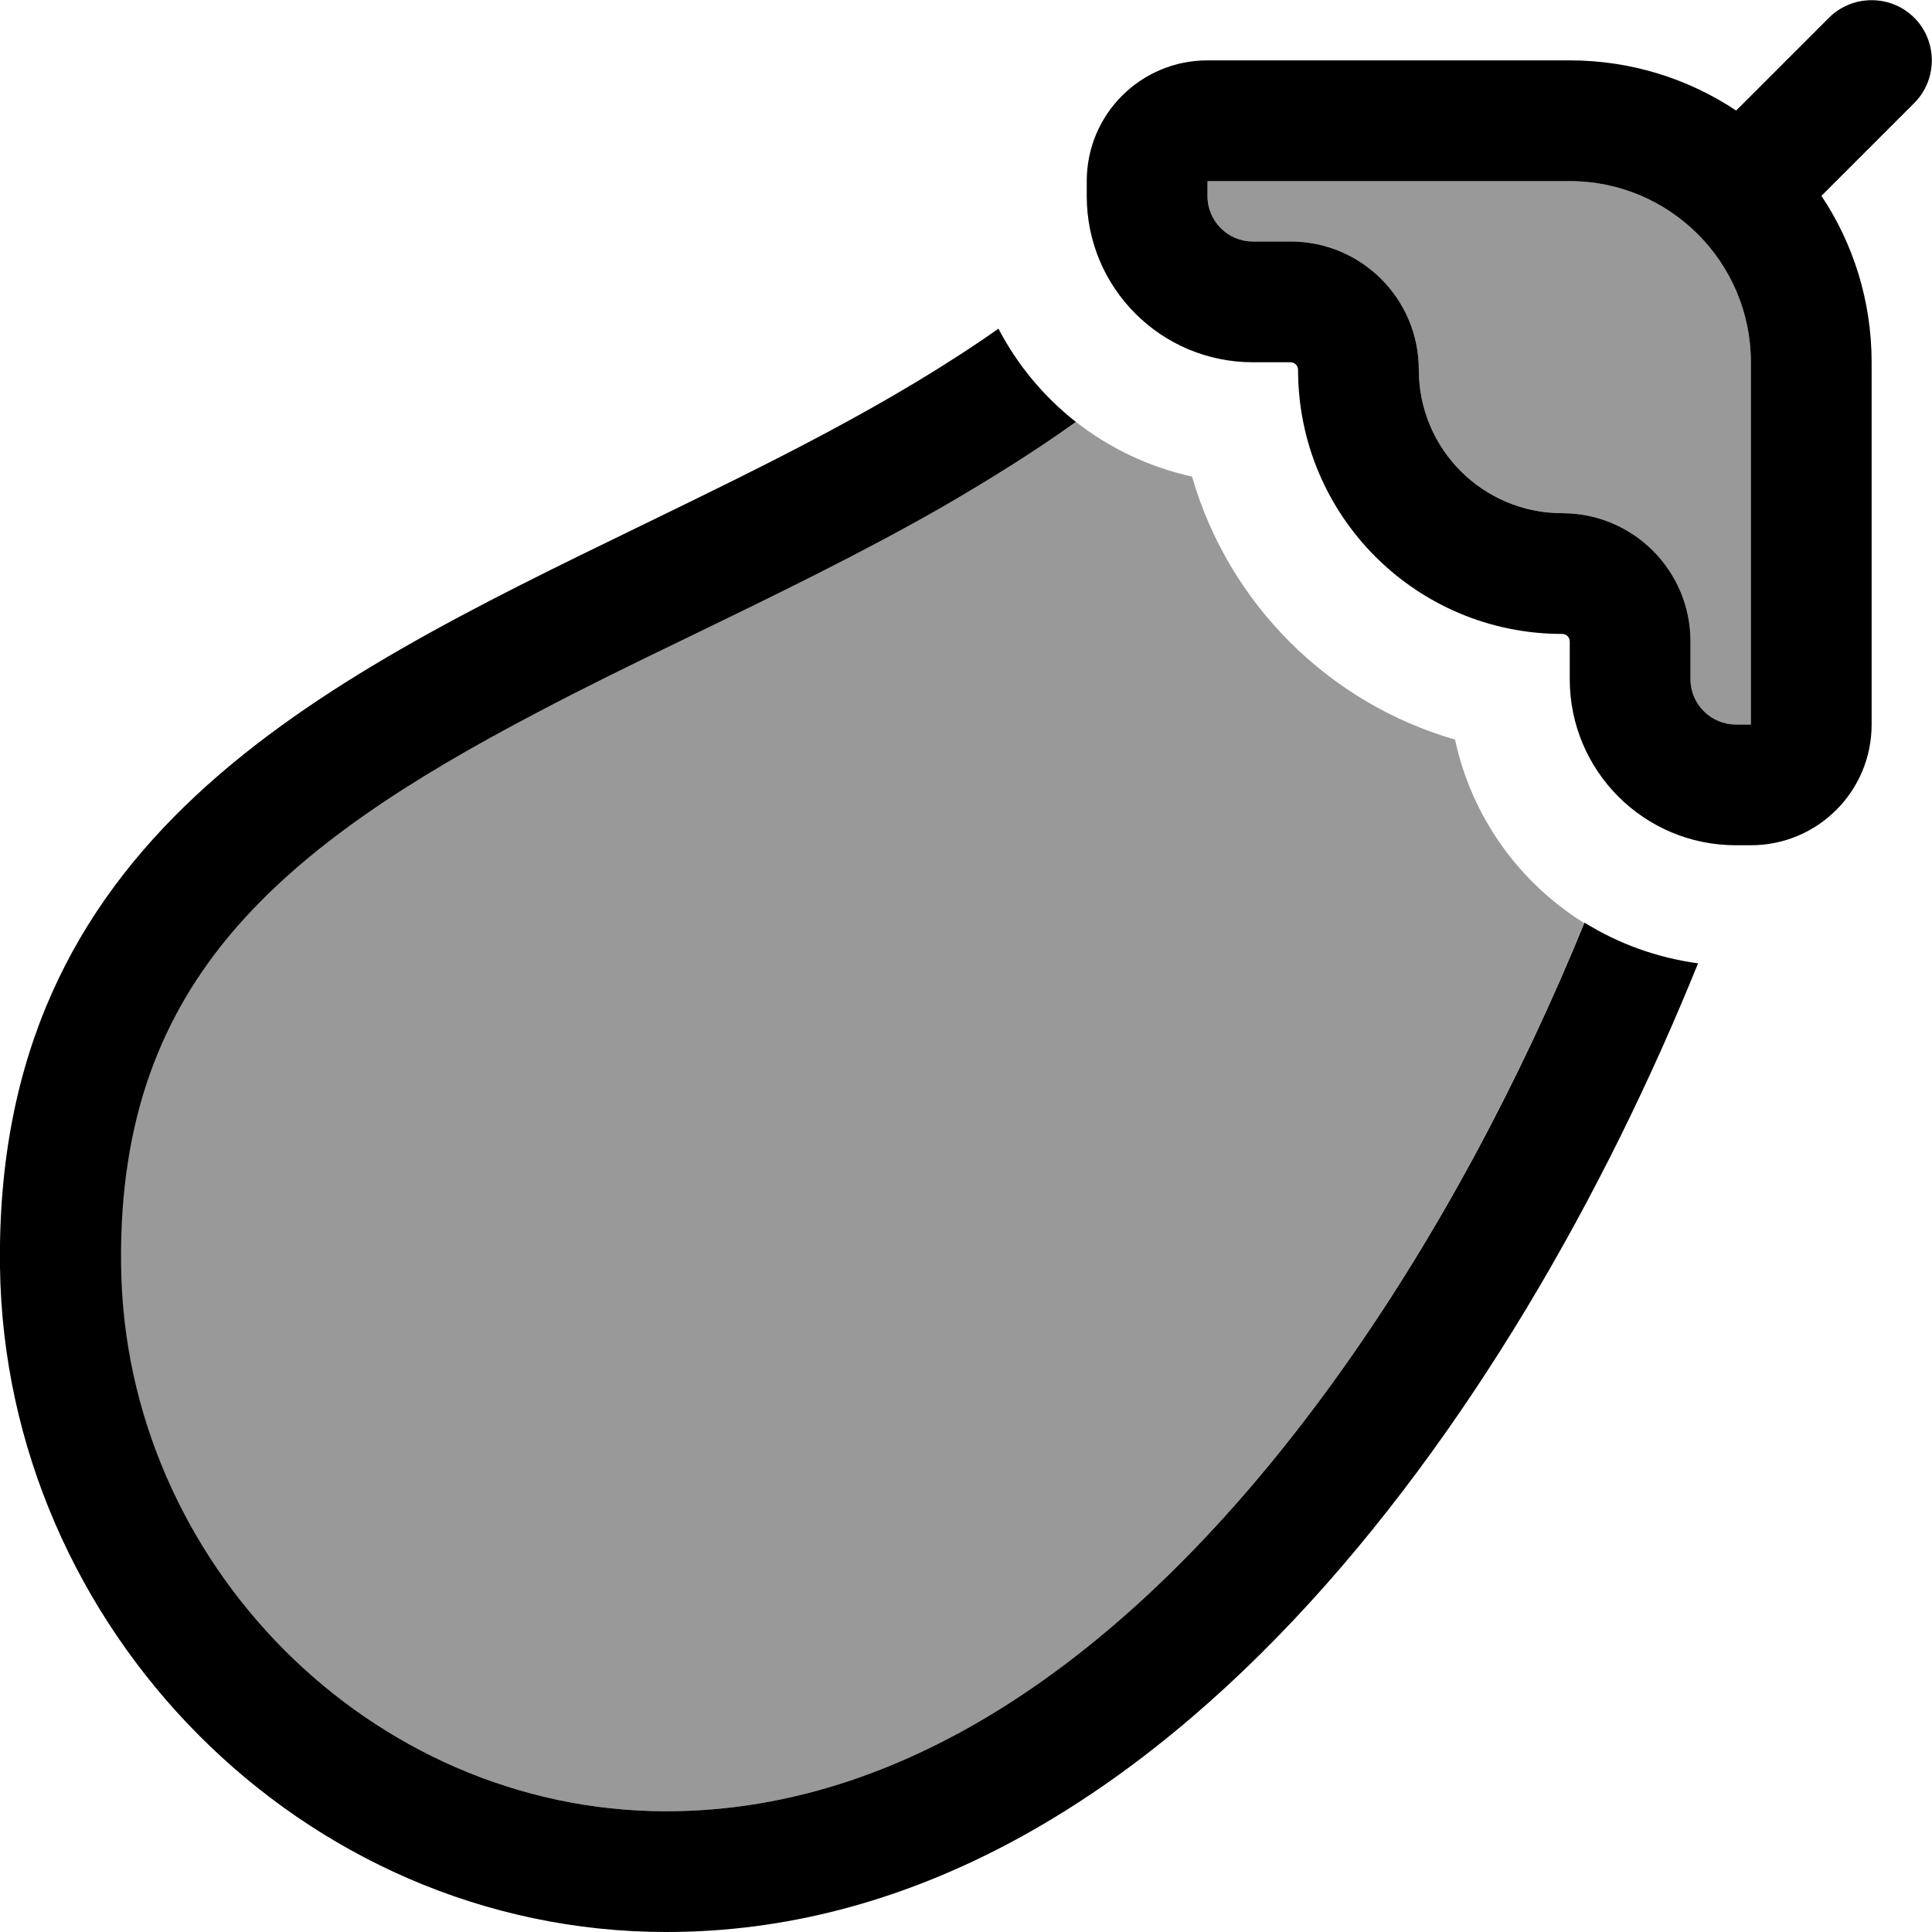 <svg xmlns="http://www.w3.org/2000/svg" viewBox="0 0 512 512"><defs><style>.fa-secondary{opacity:.4}</style></defs><path class="fa-secondary" d="M32 335.5c-.6-39.7 11.2-66.9 29.4-88.5c19.2-22.6 46.8-40.5 80.9-58.3c11.9-6.2 25.5-12.8 39.5-19.7c22.9-11.1 47.2-23 68.4-35.1c11.8-6.8 23.5-14.1 34.8-22.2c8.9 7 19.5 12.1 30.9 14.6c9.7 33.6 36.1 60 69.7 69.7c4.4 20.5 17 37.9 34.2 48.6c-16.8 41.2-39.3 84.1-66.7 121.9C303.6 434.9 243.1 480.1 176.4 480C98 479.9 33.1 413.9 32 335.5zM320 48l96 0c26.5 0 48 21.5 48 48l0 96-4 0c-6.6 0-12-5.4-12-12l0-10c0-18.8-15.2-34-34-34c-21 0-38-17-38-38c0-18.8-15.2-34-34-34l-10 0c-6.6 0-12-5.4-12-12l0-4z"/><path class="fa-primary" d="M482.7 51.9C491.1 64.5 496 79.7 496 96l0 96c0 17.7-14.3 32-32 32l-4 0c-24.3 0-44-19.7-44-44l0-10c0-1.1-.9-2-2-2c-38.7 0-70-31.3-70-70c0-1.1-.9-2-2-2l-10 0c-24.3 0-44-19.7-44-44l0-4c0-17.7 14.3-32 32-32l96 0c16.3 0 31.5 4.9 44.1 13.3L484.7 4.7c6.2-6.2 16.4-6.2 22.6 0s6.2 16.4 0 22.6L482.7 51.9zM416 48l-96 0 0 4c0 6.6 5.4 12 12 12l10 0c18.8 0 34 15.2 34 34c0 21 17 38 38 38c18.8 0 34 15.2 34 34l0 10c0 6.6 5.4 12 12 12l4 0 0-96c0-26.5-21.5-48-48-48zM169.9 139.3c32.9-16 66-32 94.7-52.2c5 9.6 12 18 20.5 24.7c-11.3 8.1-23.1 15.4-34.8 22.2c-21.2 12.2-45.5 24-68.4 35.1c0 0 0 0 0 0s0 0 0 0c-14.1 6.8-27.6 13.4-39.5 19.7c-34 17.8-61.7 35.7-80.9 58.3c-18.2 21.5-30 48.8-29.4 88.5C33.1 413.9 98 479.9 176.4 480c66.7 .1 127.2-45.1 176.8-113.6c27.4-37.8 49.9-80.7 66.7-121.9c9 5.6 19.2 9.3 30.1 10.8C400.8 377 304.5 512.2 176.4 512C79.9 511.9 1.4 431.3 0 336C-1.6 222.5 83.4 181.3 169.9 139.3z"/></svg>